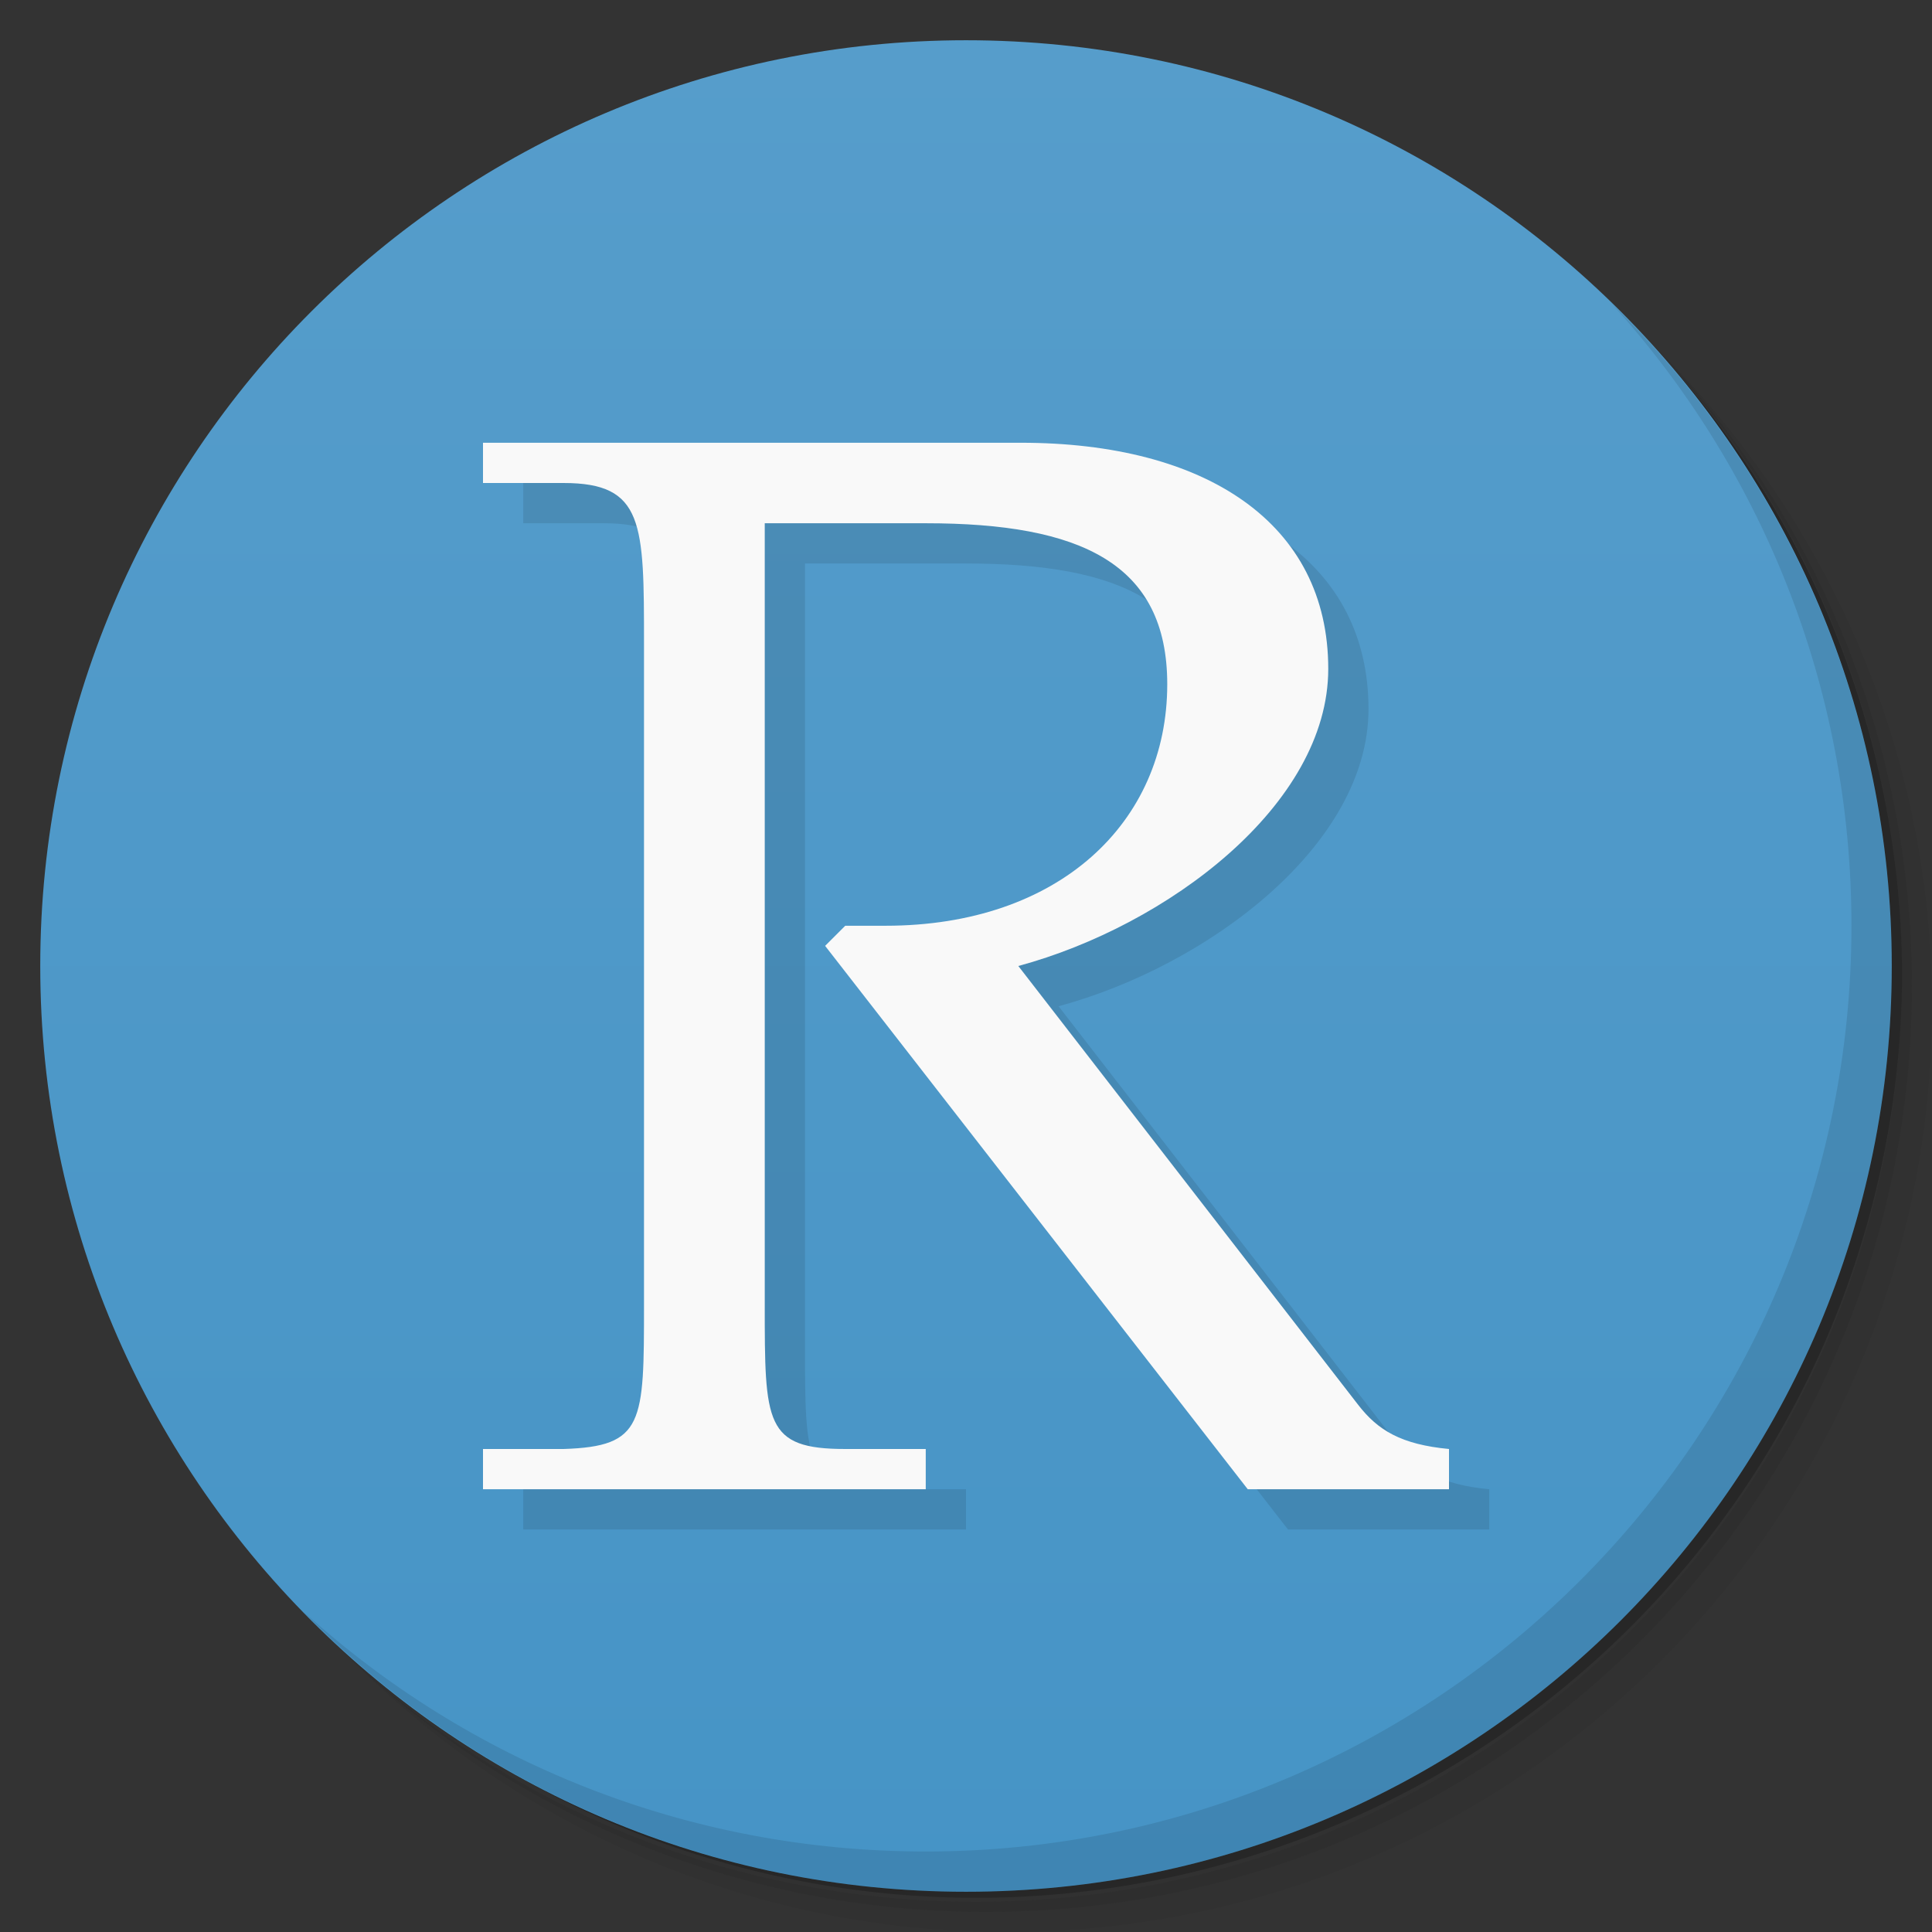 <svg version="1.1" viewBox="0 0 48 48" xmlns="http://www.w3.org/2000/svg">
 <rect x="0" y="0" width="48" height="48" fill="#333333" stroke="none"/>
 <defs>
  <linearGradient id="bg" x1="1" x2="47" gradientTransform="matrix(0 -1 1 0 -1.5e-6 48)" gradientUnits="userSpaceOnUse">
   <stop style="stop-color:#4694c6" offset="0"/>
   <stop style="stop-color:#569dcb" offset="1"/>
  </linearGradient>
 </defs>
 <path d="m36.31 5c5.859 4.062 9.688 10.831 9.688 18.5 0 12.426-10.07 22.5-22.5 22.5-7.669 0-14.438-3.828-18.5-9.688 1.037 1.822 2.306 3.499 3.781 4.969 4.085 3.712 9.514 5.969 15.469 5.969 12.703 0 23-10.298 23-23 0-5.954-2.256-11.384-5.969-15.469-1.469-1.475-3.147-2.744-4.969-3.781zm4.969 3.781c3.854 4.113 6.219 9.637 6.219 15.719 0 12.703-10.297 23-23 23-6.081 0-11.606-2.364-15.719-6.219 4.16 4.144 9.883 6.719 16.219 6.719 12.703 0 23-10.298 23-23 0-6.335-2.575-12.06-6.719-16.219z" style="opacity:.05"/>
 <path d="m41.28 8.781c3.712 4.085 5.969 9.514 5.969 15.469 0 12.703-10.297 23-23 23-5.954 0-11.384-2.256-15.469-5.969 4.113 3.854 9.637 6.219 15.719 6.219 12.703 0 23-10.298 23-23 0-6.081-2.364-11.606-6.219-15.719z" style="opacity:.1"/>
 <path d="m31.25 2.375c8.615 3.154 14.75 11.417 14.75 21.13 0 12.426-10.07 22.5-22.5 22.5-9.708 0-17.971-6.135-21.12-14.75a23 23 0 0 0 44.875-7 23 23 0 0 0-16-21.875z" style="opacity:.2"/>
 <path d="m24 1c12.703 0 23 10.297 23 23s-10.297 23-23 23-23-10.297-23-23 10.297-23 23-23z" style="fill:url(#bg)"/>
 <g transform="translate(1,1)">
  <g style="opacity:.1"></g>
 </g>
 <path d="m13 12v1h2c2 0 2 1 2 4v16.402c0 2.957-9.85e-4 3.535-2 3.598h-2v1h11v-1h-2c-2 0-2-0.641-2-3.598v-19.402h4c3.855 0 6 1 6 4 0 3.441-2.697 6-7 6h-1l-0.5 0.5 10.5 13.5h5v-1c-1.188-0.113-1.765-0.463-2.254-1.094l-8.446-10.906c3.7-1 7.7-4 7.7-7.383 0-3.617-3.038-5.617-7.639-5.617z" style="opacity:.1"/>
 <path d="m12 11v1h2c2 0 2 1 2 4v16.402c0 2.957-9.85e-4 3.535-2 3.598h-2v1h11v-1h-2c-2 0-2-0.641-2-3.598v-19.402h4c3.855 0 6 1 6 4 0 3.441-2.697 6-7 6h-1l-0.5 0.5 10.5 13.5h5v-1c-1.188-0.113-1.765-0.463-2.254-1.094l-8.446-10.906c3.7-1 7.7-4 7.7-7.383 0-3.617-3.038-5.617-7.639-5.617z" style="fill:#f9f9f9"/>
 <path d="m40.03 7.531c3.712 4.084 5.969 9.514 5.969 15.469 0 12.703-10.297 23-23 23-5.954 0-11.384-2.256-15.469-5.969 4.178 4.291 10.01 6.969 16.469 6.969 12.703 0 23-10.298 23-23 0-6.462-2.677-12.291-6.969-16.469z" style="opacity:.1"/>
</svg>
